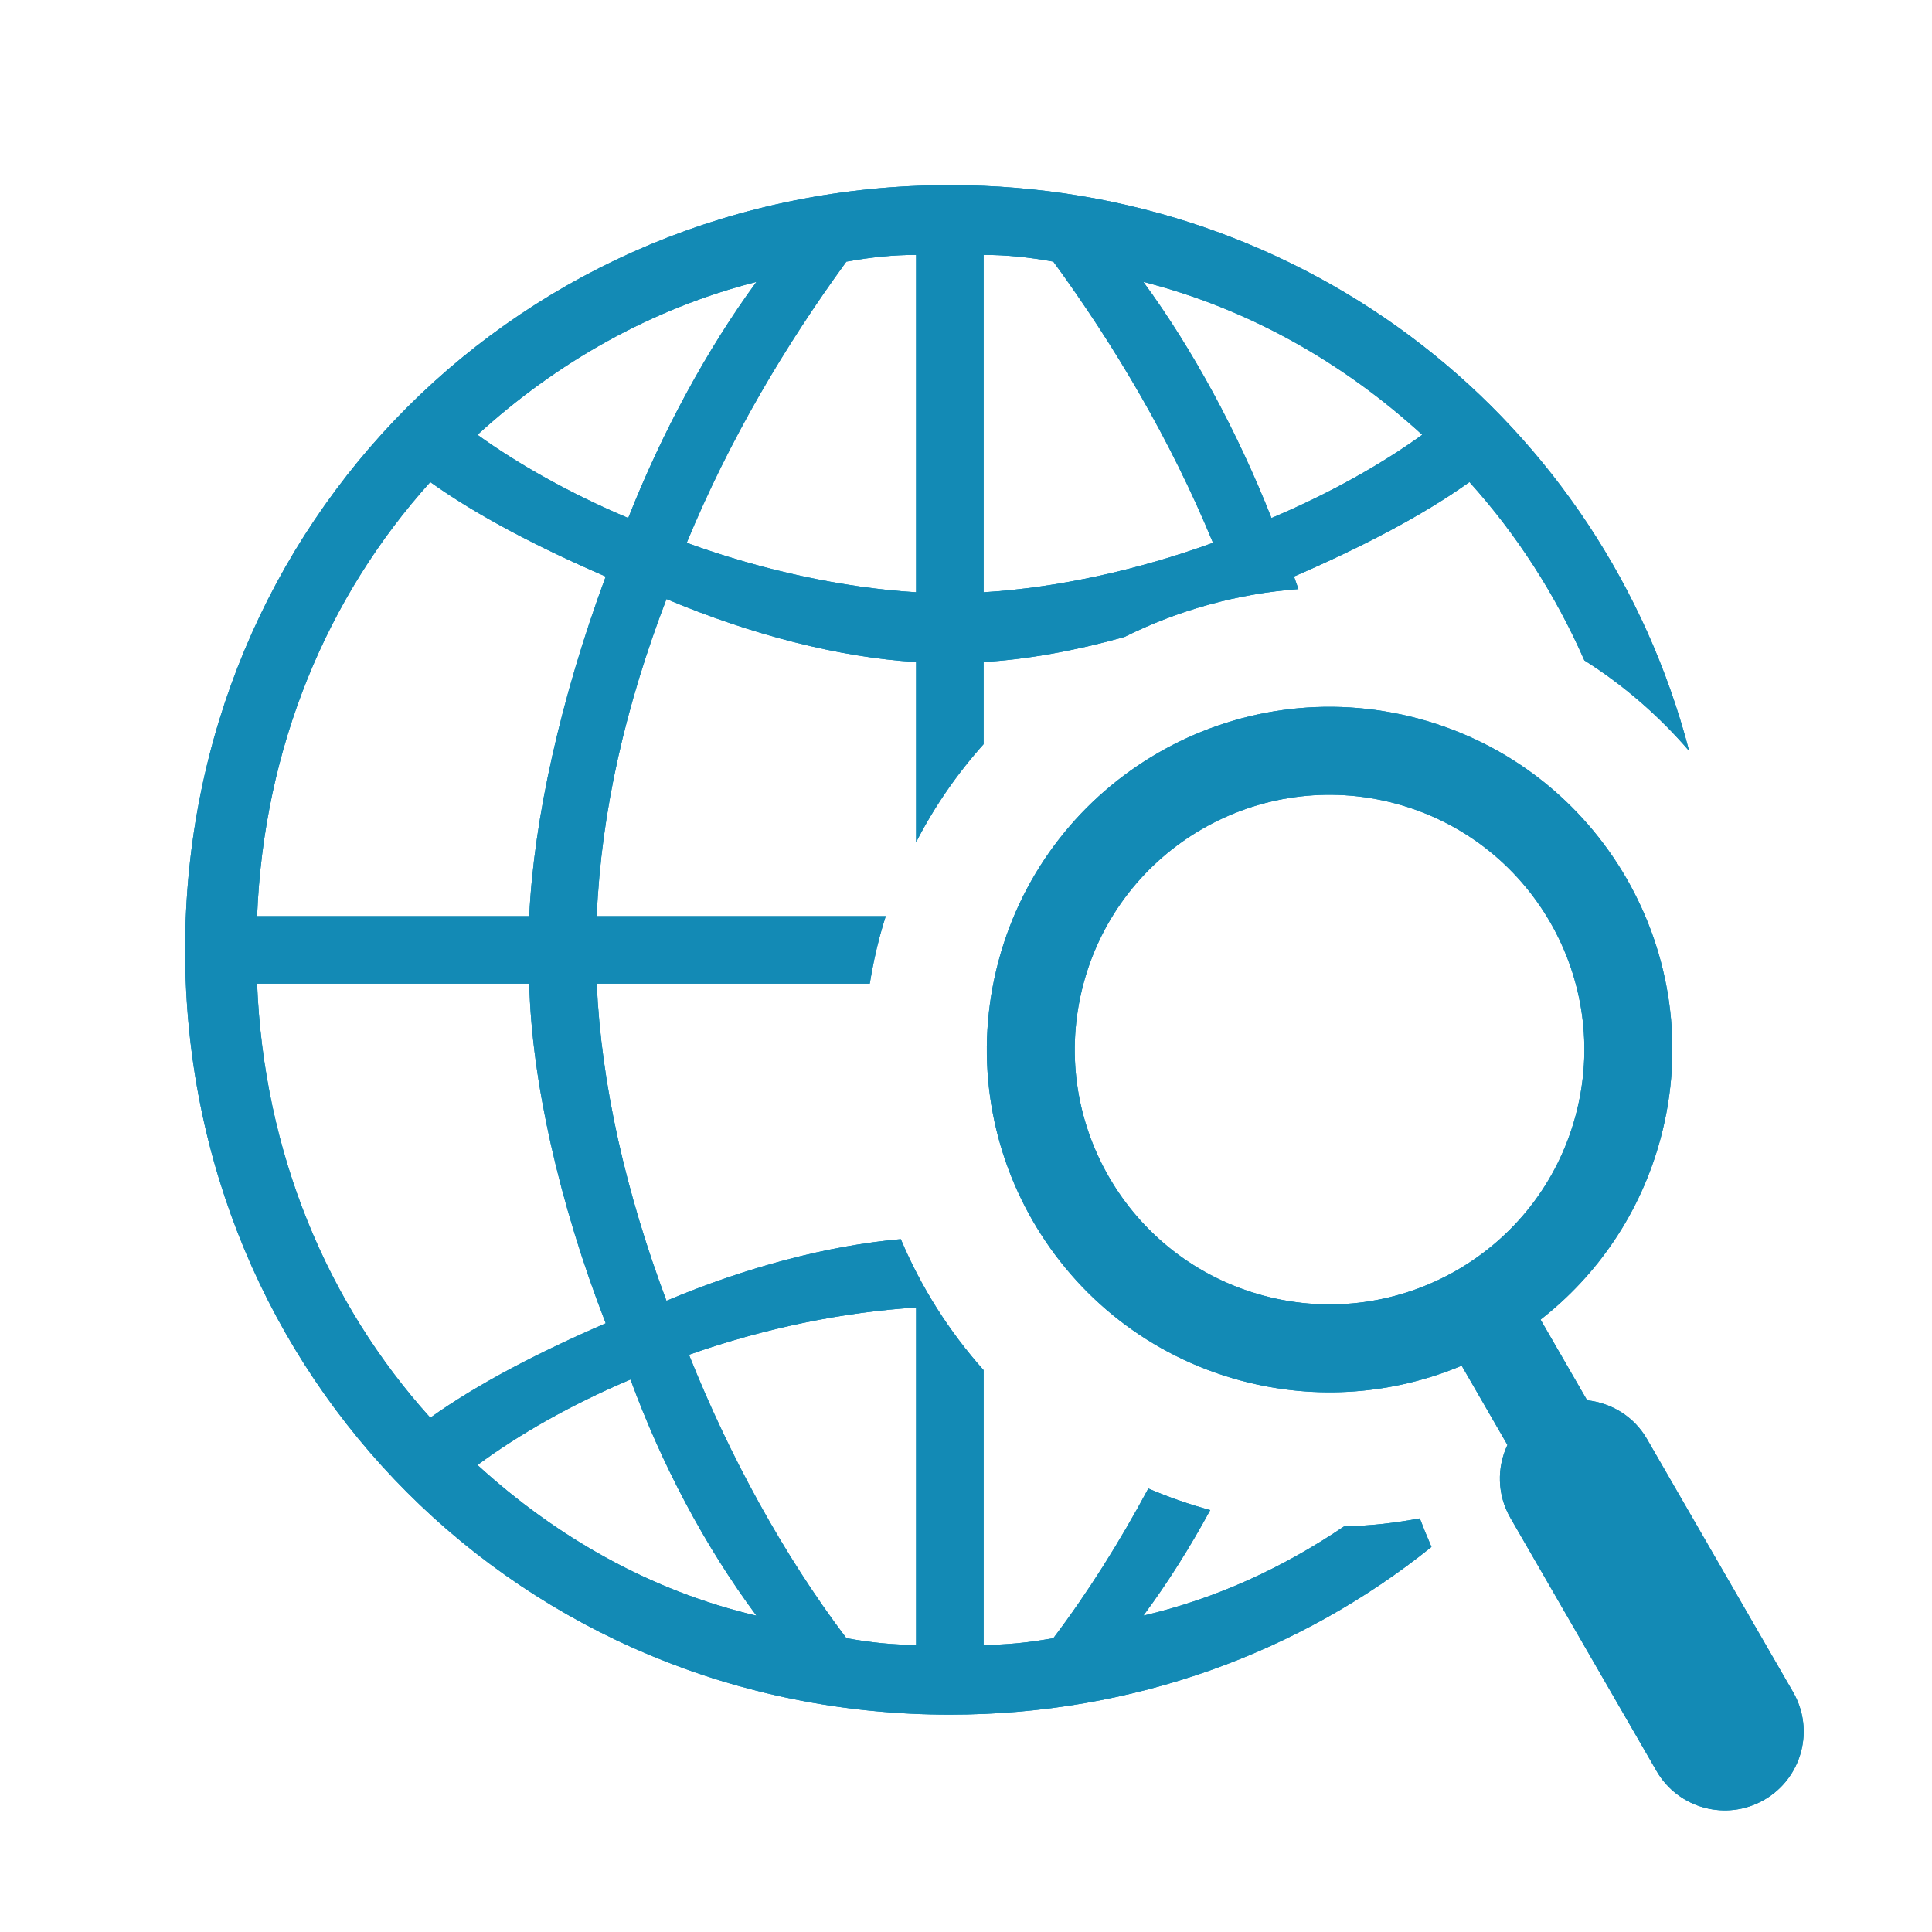 <?xml version="1.0" encoding="iso-8859-1"?>
<!-- Generator: Adobe Illustrator 17.1.0, SVG Export Plug-In . SVG Version: 6.00 Build 0)  -->
<!DOCTYPE svg PUBLIC "-//W3C//DTD SVG 1.1//EN" "http://www.w3.org/Graphics/SVG/1.1/DTD/svg11.dtd">
<svg version="1.1" xmlns="http://www.w3.org/2000/svg" xmlns:xlink="http://www.w3.org/1999/xlink" x="0px" y="0px" width="120px"
	 height="120px" viewBox="0 0 120 120" enable-background="new 0 0 120 120" xml:space="preserve">
<g id="Layer_4" display="none">
	<circle display="inline" opacity="0.5" fill="#DF1F26" cx="60" cy="60" r="60"/>
	<rect x="6.5" y="6.5" display="inline" opacity="0.5" fill="#3B4FA1" width="107" height="107"/>
</g>
<g id="normal">
	<g>
		<g>
			<path fill-rule="evenodd" clip-rule="evenodd" fill="#138AB5" d="M83.479,94.81c-3.767,2.551-7.945,4.486-12.465,5.542
				c1.515-2.044,2.902-4.247,4.155-6.558c-1.33-0.362-2.612-0.813-3.845-1.34c-1.769,3.3-3.746,6.449-5.899,9.296
				c-1.535,0.28-2.933,0.418-4.332,0.418V85.101c-2.153-2.411-3.89-5.163-5.143-8.135c-4.52,0.397-9.596,1.74-14.555,3.829
				c-2.515-6.706-4.05-13.413-4.332-19.7h16.959c0.159-0.992,0.368-1.986,0.634-2.978c0.11-0.409,0.232-0.812,0.358-1.212H37.063
				c0.282-6.566,1.817-13.132,4.332-19.698c5.308,2.234,10.758,3.63,15.507,3.912v11.188c1.146-2.229,2.561-4.266,4.19-6.084v-5.104
				c2.734-0.162,5.702-0.704,8.739-1.552c3.344-1.666,7.012-2.695,10.815-2.979c-0.094-0.26-0.178-0.52-0.274-0.78
				c4.191-1.816,7.965-3.771,10.898-5.867c2.938,3.258,5.343,6.989,7.137,11.075c2.465,1.558,4.65,3.464,6.51,5.629
				C99.579,26.238,81.258,11.5,59,11.5c-26.544,0-47.5,20.955-47.5,47.5c0,26.545,20.955,47.5,47.5,47.5
				c11.415,0,21.787-3.886,29.911-10.417c-0.289-0.663-0.526-1.25-0.723-1.774C86.645,94.598,85.073,94.775,83.479,94.81z
				 M88.337,27.006c-2.516,1.816-5.73,3.633-9.363,5.17c-2.093-5.308-4.886-10.478-7.96-14.669
				C77.58,19.182,83.447,22.536,88.337,27.006z M61.093,15.832c1.399,0,2.797,0.139,4.332,0.418
				c3.773,5.169,7.266,11.038,9.917,17.464c-4.609,1.677-9.636,2.795-14.249,3.073V15.832z M56.902,15.832v20.955
				c-4.609-0.279-9.64-1.396-14.249-3.073c2.652-6.426,6.148-12.295,9.917-17.464C54.109,15.971,55.503,15.832,56.902,15.832z
				 M46.985,17.507c-3.074,4.191-5.871,9.361-7.965,14.669c-3.633-1.537-6.848-3.354-9.363-5.17
				C34.548,22.536,40.419,19.182,46.985,17.507z M26.725,29.942c2.933,2.096,6.706,4.051,10.897,5.867
				c-2.793,7.545-4.468,15.089-4.75,21.097H15.968C16.39,46.427,20.299,37.067,26.725,29.942z M15.968,61.095h16.905
				c0.141,5.869,1.816,13.552,4.75,21.097c-4.191,1.816-7.965,3.771-10.897,5.867C20.299,80.934,16.39,71.573,15.968,61.095z
				 M29.658,90.994c2.656-1.957,5.871-3.773,9.503-5.31c1.953,5.31,4.609,10.338,7.824,14.668
				C40.419,98.818,34.548,95.464,29.658,90.994z M56.902,102.168c-1.399,0-2.793-0.138-4.332-0.418
				c-3.91-5.169-7.266-11.317-9.776-17.604c4.75-1.676,9.639-2.654,14.108-2.934V102.168z M111.372,105.099l-9.074-15.717
				c-0.812-1.407-2.219-2.244-3.719-2.407l-2.893-5.011c3.521-2.746,6.212-6.618,7.457-11.264
				c3.042-11.355-3.696-23.026-15.051-26.068c-11.354-3.042-23.025,3.696-26.068,15.051c-3.042,11.354,3.696,23.025,15.05,26.067
				c4.733,1.268,9.519,0.832,13.714-0.925l2.842,4.922c-0.658,1.402-0.648,3.09,0.185,4.533l9.074,15.716
				c1.352,2.342,4.348,3.145,6.691,1.793S112.724,107.442,111.372,105.099z M78.486,80.476
				c-8.441-2.262-13.451-10.938-11.189-19.379c2.262-8.441,10.938-13.45,19.38-11.188c8.441,2.262,13.45,10.938,11.188,19.379
				C95.604,77.729,86.927,82.738,78.486,80.476z"/>
		</g>
	</g>
</g>
<g id="active">
	<g>
		<g>
			<path fill-rule="evenodd" clip-rule="evenodd" fill="#138AB5" d="M83.479,94.81c-3.767,2.551-7.945,4.486-12.465,5.542
				c1.515-2.044,2.902-4.247,4.155-6.558c-1.33-0.362-2.612-0.813-3.845-1.34c-1.769,3.3-3.746,6.449-5.899,9.296
				c-1.535,0.28-2.933,0.418-4.332,0.418V85.101c-2.153-2.411-3.89-5.163-5.143-8.135c-4.52,0.397-9.596,1.74-14.555,3.829
				c-2.515-6.706-4.05-13.413-4.332-19.7h16.959c0.159-0.992,0.368-1.986,0.634-2.978c0.11-0.409,0.232-0.812,0.358-1.212H37.063
				c0.282-6.566,1.817-13.132,4.332-19.698c5.308,2.234,10.758,3.63,15.507,3.912v11.188c1.146-2.229,2.561-4.266,4.19-6.084v-5.104
				c2.734-0.162,5.702-0.704,8.739-1.552c3.344-1.666,7.012-2.695,10.815-2.979c-0.094-0.26-0.178-0.52-0.274-0.78
				c4.191-1.816,7.965-3.771,10.898-5.867c2.938,3.258,5.343,6.989,7.137,11.075c2.465,1.558,4.65,3.464,6.51,5.629
				C99.579,26.238,81.258,11.5,59,11.5c-26.544,0-47.5,20.955-47.5,47.5c0,26.545,20.955,47.5,47.5,47.5
				c11.415,0,21.787-3.886,29.911-10.417c-0.289-0.663-0.526-1.25-0.723-1.774C86.645,94.598,85.073,94.775,83.479,94.81z
				 M88.337,27.006c-2.516,1.816-5.73,3.633-9.363,5.17c-2.093-5.308-4.886-10.478-7.96-14.669
				C77.58,19.182,83.447,22.536,88.337,27.006z M61.093,15.832c1.399,0,2.797,0.139,4.332,0.418
				c3.773,5.169,7.266,11.038,9.917,17.464c-4.609,1.677-9.636,2.795-14.249,3.073V15.832z M56.902,15.832v20.955
				c-4.609-0.279-9.64-1.396-14.249-3.073c2.652-6.426,6.148-12.295,9.917-17.464C54.109,15.971,55.503,15.832,56.902,15.832z
				 M46.985,17.507c-3.074,4.191-5.871,9.361-7.965,14.669c-3.633-1.537-6.848-3.354-9.363-5.17
				C34.548,22.536,40.419,19.182,46.985,17.507z M26.725,29.942c2.933,2.096,6.706,4.051,10.897,5.867
				c-2.793,7.545-4.468,15.089-4.75,21.097H15.968C16.39,46.427,20.299,37.067,26.725,29.942z M15.968,61.095h16.905
				c0.141,5.869,1.816,13.552,4.75,21.097c-4.191,1.816-7.965,3.771-10.897,5.867C20.299,80.934,16.39,71.573,15.968,61.095z
				 M29.658,90.994c2.656-1.957,5.871-3.773,9.503-5.31c1.953,5.31,4.609,10.338,7.824,14.668
				C40.419,98.818,34.548,95.464,29.658,90.994z M56.902,102.168c-1.399,0-2.793-0.138-4.332-0.418
				c-3.91-5.169-7.266-11.317-9.776-17.604c4.75-1.676,9.639-2.654,14.108-2.934V102.168z M111.372,105.099l-9.074-15.717
				c-0.812-1.407-2.219-2.244-3.719-2.407l-2.893-5.011c3.521-2.746,6.212-6.618,7.457-11.264
				c3.042-11.355-3.696-23.026-15.051-26.068c-11.354-3.042-23.025,3.696-26.068,15.051c-3.042,11.354,3.696,23.025,15.05,26.067
				c4.733,1.268,9.519,0.832,13.714-0.925l2.842,4.922c-0.658,1.402-0.648,3.09,0.185,4.533l9.074,15.716
				c1.352,2.342,4.348,3.145,6.691,1.793S112.724,107.442,111.372,105.099z M78.486,80.476
				c-8.441-2.262-13.451-10.938-11.189-19.379c2.262-8.441,10.938-13.45,19.38-11.188c8.441,2.262,13.45,10.938,11.188,19.379
				C95.604,77.729,86.927,82.738,78.486,80.476z"/>
		</g>
	</g>
</g>
<g id="disabled" opacity="0.2">
	<g>
		<g>
			<path fill-rule="evenodd" clip-rule="evenodd" fill="#138AB5" d="M83.479,94.81c-3.767,2.551-7.945,4.486-12.465,5.542
				c1.515-2.044,2.902-4.247,4.155-6.558c-1.33-0.362-2.612-0.813-3.845-1.34c-1.769,3.3-3.746,6.449-5.899,9.296
				c-1.535,0.28-2.933,0.418-4.332,0.418V85.101c-2.153-2.411-3.89-5.163-5.143-8.135c-4.52,0.397-9.596,1.74-14.555,3.829
				c-2.515-6.706-4.05-13.413-4.332-19.7h16.959c0.159-0.992,0.368-1.986,0.634-2.978c0.11-0.409,0.232-0.812,0.358-1.212H37.063
				c0.282-6.566,1.817-13.132,4.332-19.698c5.308,2.234,10.758,3.63,15.507,3.912v11.188c1.146-2.229,2.561-4.266,4.19-6.084v-5.104
				c2.734-0.162,5.702-0.704,8.739-1.552c3.344-1.666,7.012-2.695,10.815-2.979c-0.094-0.26-0.178-0.52-0.274-0.78
				c4.191-1.816,7.965-3.771,10.898-5.867c2.938,3.258,5.343,6.989,7.137,11.075c2.465,1.558,4.65,3.464,6.51,5.629
				C99.579,26.238,81.258,11.5,59,11.5c-26.544,0-47.5,20.955-47.5,47.5c0,26.545,20.955,47.5,47.5,47.5
				c11.415,0,21.787-3.886,29.911-10.417c-0.289-0.663-0.526-1.25-0.723-1.774C86.645,94.598,85.073,94.775,83.479,94.81z
				 M88.337,27.006c-2.516,1.816-5.73,3.633-9.363,5.17c-2.093-5.308-4.886-10.478-7.96-14.669
				C77.58,19.182,83.447,22.536,88.337,27.006z M61.093,15.832c1.399,0,2.797,0.139,4.332,0.418
				c3.773,5.169,7.266,11.038,9.917,17.464c-4.609,1.677-9.636,2.795-14.249,3.073V15.832z M56.902,15.832v20.955
				c-4.609-0.279-9.64-1.396-14.249-3.073c2.652-6.426,6.148-12.295,9.917-17.464C54.109,15.971,55.503,15.832,56.902,15.832z
				 M46.985,17.507c-3.074,4.191-5.871,9.361-7.965,14.669c-3.633-1.537-6.848-3.354-9.363-5.17
				C34.548,22.536,40.419,19.182,46.985,17.507z M26.725,29.942c2.933,2.096,6.706,4.051,10.897,5.867
				c-2.793,7.545-4.468,15.089-4.75,21.097H15.968C16.39,46.427,20.299,37.067,26.725,29.942z M15.968,61.095h16.905
				c0.141,5.869,1.816,13.552,4.75,21.097c-4.191,1.816-7.965,3.771-10.897,5.867C20.299,80.934,16.39,71.573,15.968,61.095z
				 M29.658,90.994c2.656-1.957,5.871-3.773,9.503-5.31c1.953,5.31,4.609,10.338,7.824,14.668
				C40.419,98.818,34.548,95.464,29.658,90.994z M56.902,102.168c-1.399,0-2.793-0.138-4.332-0.418
				c-3.91-5.169-7.266-11.317-9.776-17.604c4.75-1.676,9.639-2.654,14.108-2.934V102.168z M111.372,105.099l-9.074-15.717
				c-0.812-1.407-2.219-2.244-3.719-2.407l-2.893-5.011c3.521-2.746,6.212-6.618,7.457-11.264
				c3.042-11.355-3.696-23.026-15.051-26.068c-11.354-3.042-23.025,3.696-26.068,15.051c-3.042,11.354,3.696,23.025,15.05,26.067
				c4.733,1.268,9.519,0.832,13.714-0.925l2.842,4.922c-0.658,1.402-0.648,3.09,0.185,4.533l9.074,15.716
				c1.352,2.342,4.348,3.145,6.691,1.793S112.724,107.442,111.372,105.099z M78.486,80.476
				c-8.441-2.262-13.451-10.938-11.189-19.379c2.262-8.441,10.938-13.45,19.38-11.188c8.441,2.262,13.45,10.938,11.188,19.379
				C95.604,77.729,86.927,82.738,78.486,80.476z"/>
		</g>
	</g>
</g>
</svg>
